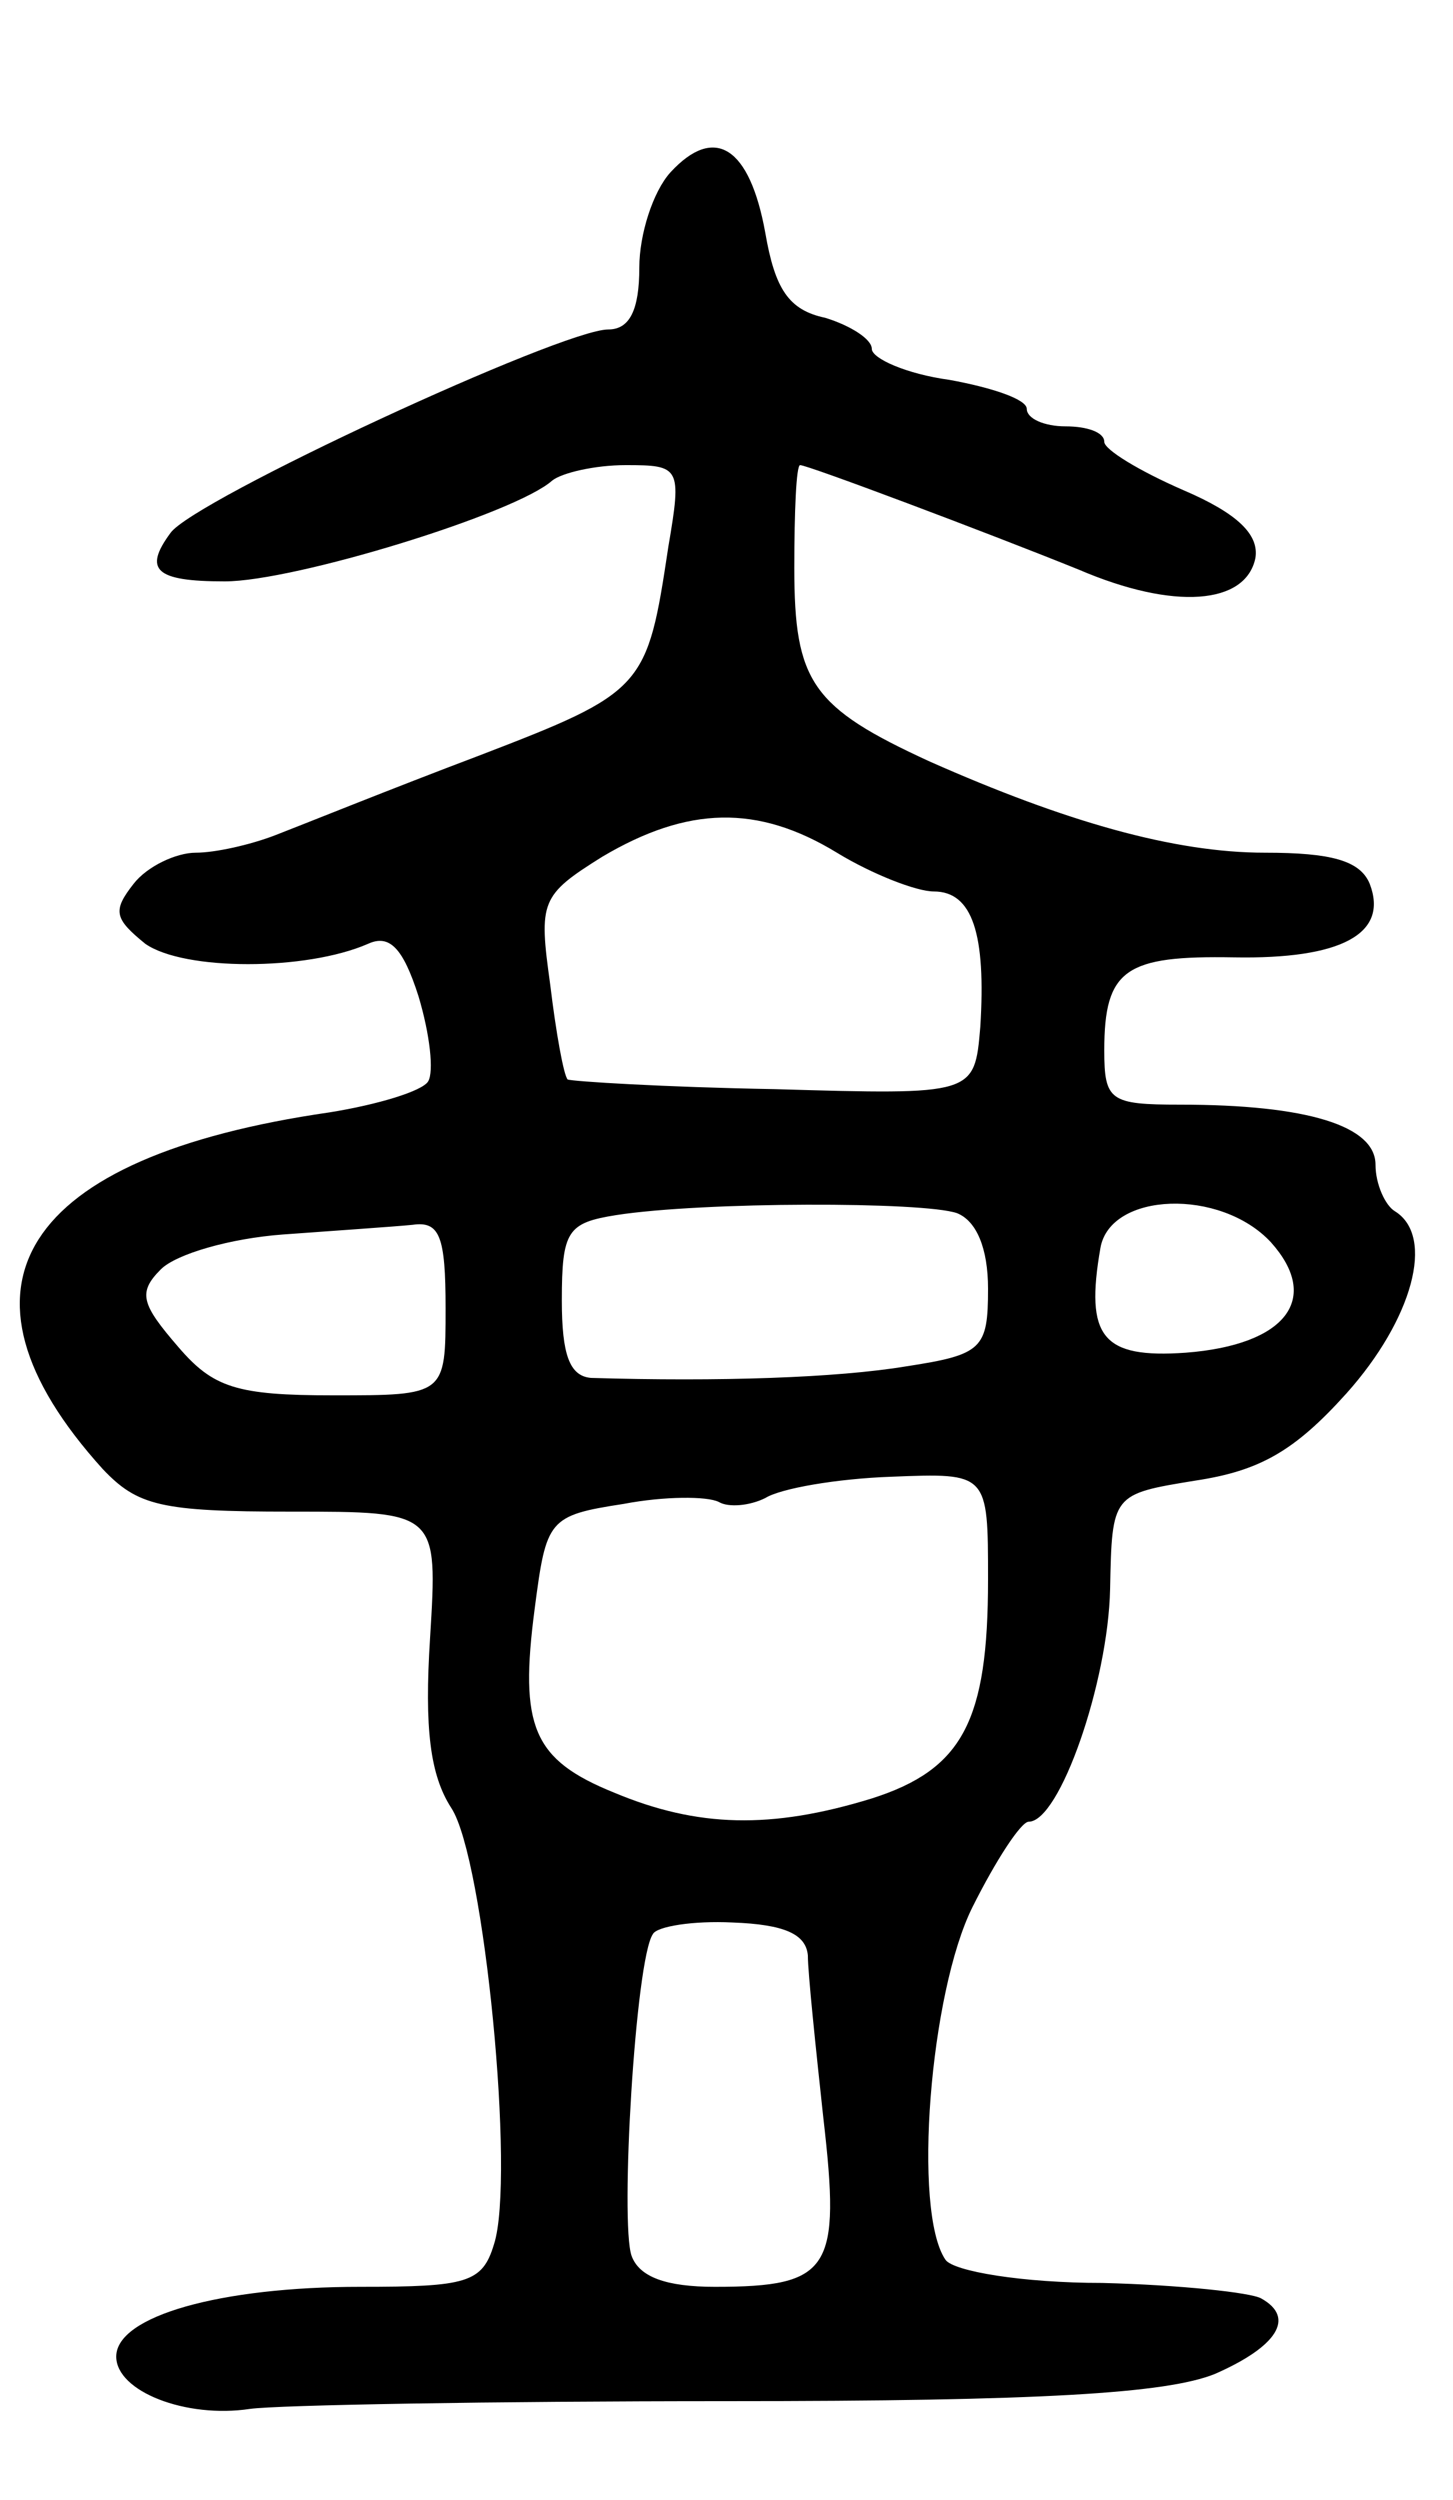 <svg version="1.0" xmlns="http://www.w3.org/2000/svg"
 width="75pt" height="129pt" viewBox="0 0 75 129"
 preserveAspectRatio="xMidYMid meet">
<g transform="translate(0,129) scale(0.1,-0.1)"
fill="#000000" stroke="none">
<path d="M346 1201 c-9 -10 -16 -32 -16 -49 0 -22 -5 -32 -16 -32 -24 0 -214
-88 -226 -105 -14 -19 -8 -25 28 -25 36 0 150 35 169 52 5 4 22 8 38 8 28 0
29 -1 22 -42 -11 -73 -12 -75 -98 -108 -45 -17 -92 -36 -105 -41 -13 -5 -31
-9 -41 -9 -10 0 -25 -7 -32 -16 -11 -14 -10 -18 6 -31 20 -14 83 -14 115 0 11
5 18 -2 26 -27 6 -20 8 -39 5 -44 -3 -5 -26 -12 -51 -16 -159 -23 -202 -90
-117 -184 18 -19 30 -22 97 -22 76 0 76 0 72 -65 -3 -47 0 -71 11 -88 17 -26
33 -191 22 -225 -6 -20 -14 -22 -69 -22 -72 0 -126 -15 -126 -36 0 -18 36 -32
69 -27 14 2 125 4 246 4 163 0 227 4 252 14 32 14 42 29 24 39 -5 3 -42 7 -82
8 -41 0 -77 6 -81 12 -17 25 -8 138 14 182 12 24 25 44 29 44 16 0 41 72 42
120 1 49 1 49 44 56 33 5 51 15 78 45 34 38 46 81 25 94 -5 3 -10 14 -10 24 0
20 -35 31 -101 31 -36 0 -39 2 -39 28 0 42 11 49 67 48 55 -1 80 12 70 38 -5
12 -20 16 -54 16 -47 0 -103 16 -173 47 -61 28 -70 41 -70 100 0 29 1 53 3 53
4 0 97 -35 144 -54 49 -21 86 -18 91 6 2 12 -9 23 -37 35 -23 10 -41 21 -41
25 0 5 -9 8 -20 8 -11 0 -20 4 -20 9 0 5 -18 11 -40 15 -22 3 -40 11 -40 16 0
5 -11 12 -24 16 -19 4 -26 15 -31 44 -8 44 -26 56 -49 31z m86 -351 c18 -11
41 -20 50 -20 20 0 27 -22 24 -70 -3 -35 -3 -35 -106 -32 -57 1 -105 4 -107 5
-2 2 -6 24 -9 49 -6 43 -5 46 27 66 44 26 80 27 121 2z m62 -186 c10 -4 16
-18 16 -39 0 -31 -3 -34 -42 -40 -36 -6 -97 -8 -163 -6 -11 1 -15 12 -15 40 0
36 3 40 28 44 45 7 159 7 176 1z m162 -15 c26 -29 8 -53 -44 -57 -43 -3 -52 8
-44 54 5 29 62 31 88 3z m-426 -34 c0 -45 0 -45 -58 -45 -50 0 -62 4 -80 25
-19 22 -21 28 -9 40 8 8 36 16 63 18 27 2 57 4 67 5 14 2 17 -6 17 -43z m280
-140 c0 -73 -13 -98 -60 -113 -52 -16 -90 -15 -133 3 -42 17 -49 34 -41 95 6
46 7 48 46 54 21 4 43 4 49 1 5 -3 16 -2 24 2 8 5 37 10 65 11 50 2 50 2 50
-53z m-93 -194 c0 -9 4 -47 8 -84 9 -78 4 -87 -56 -87 -25 0 -39 5 -43 16 -6
17 2 153 11 166 2 4 21 7 41 6 27 -1 38 -6 39 -17z"/>
</g>
</svg>
